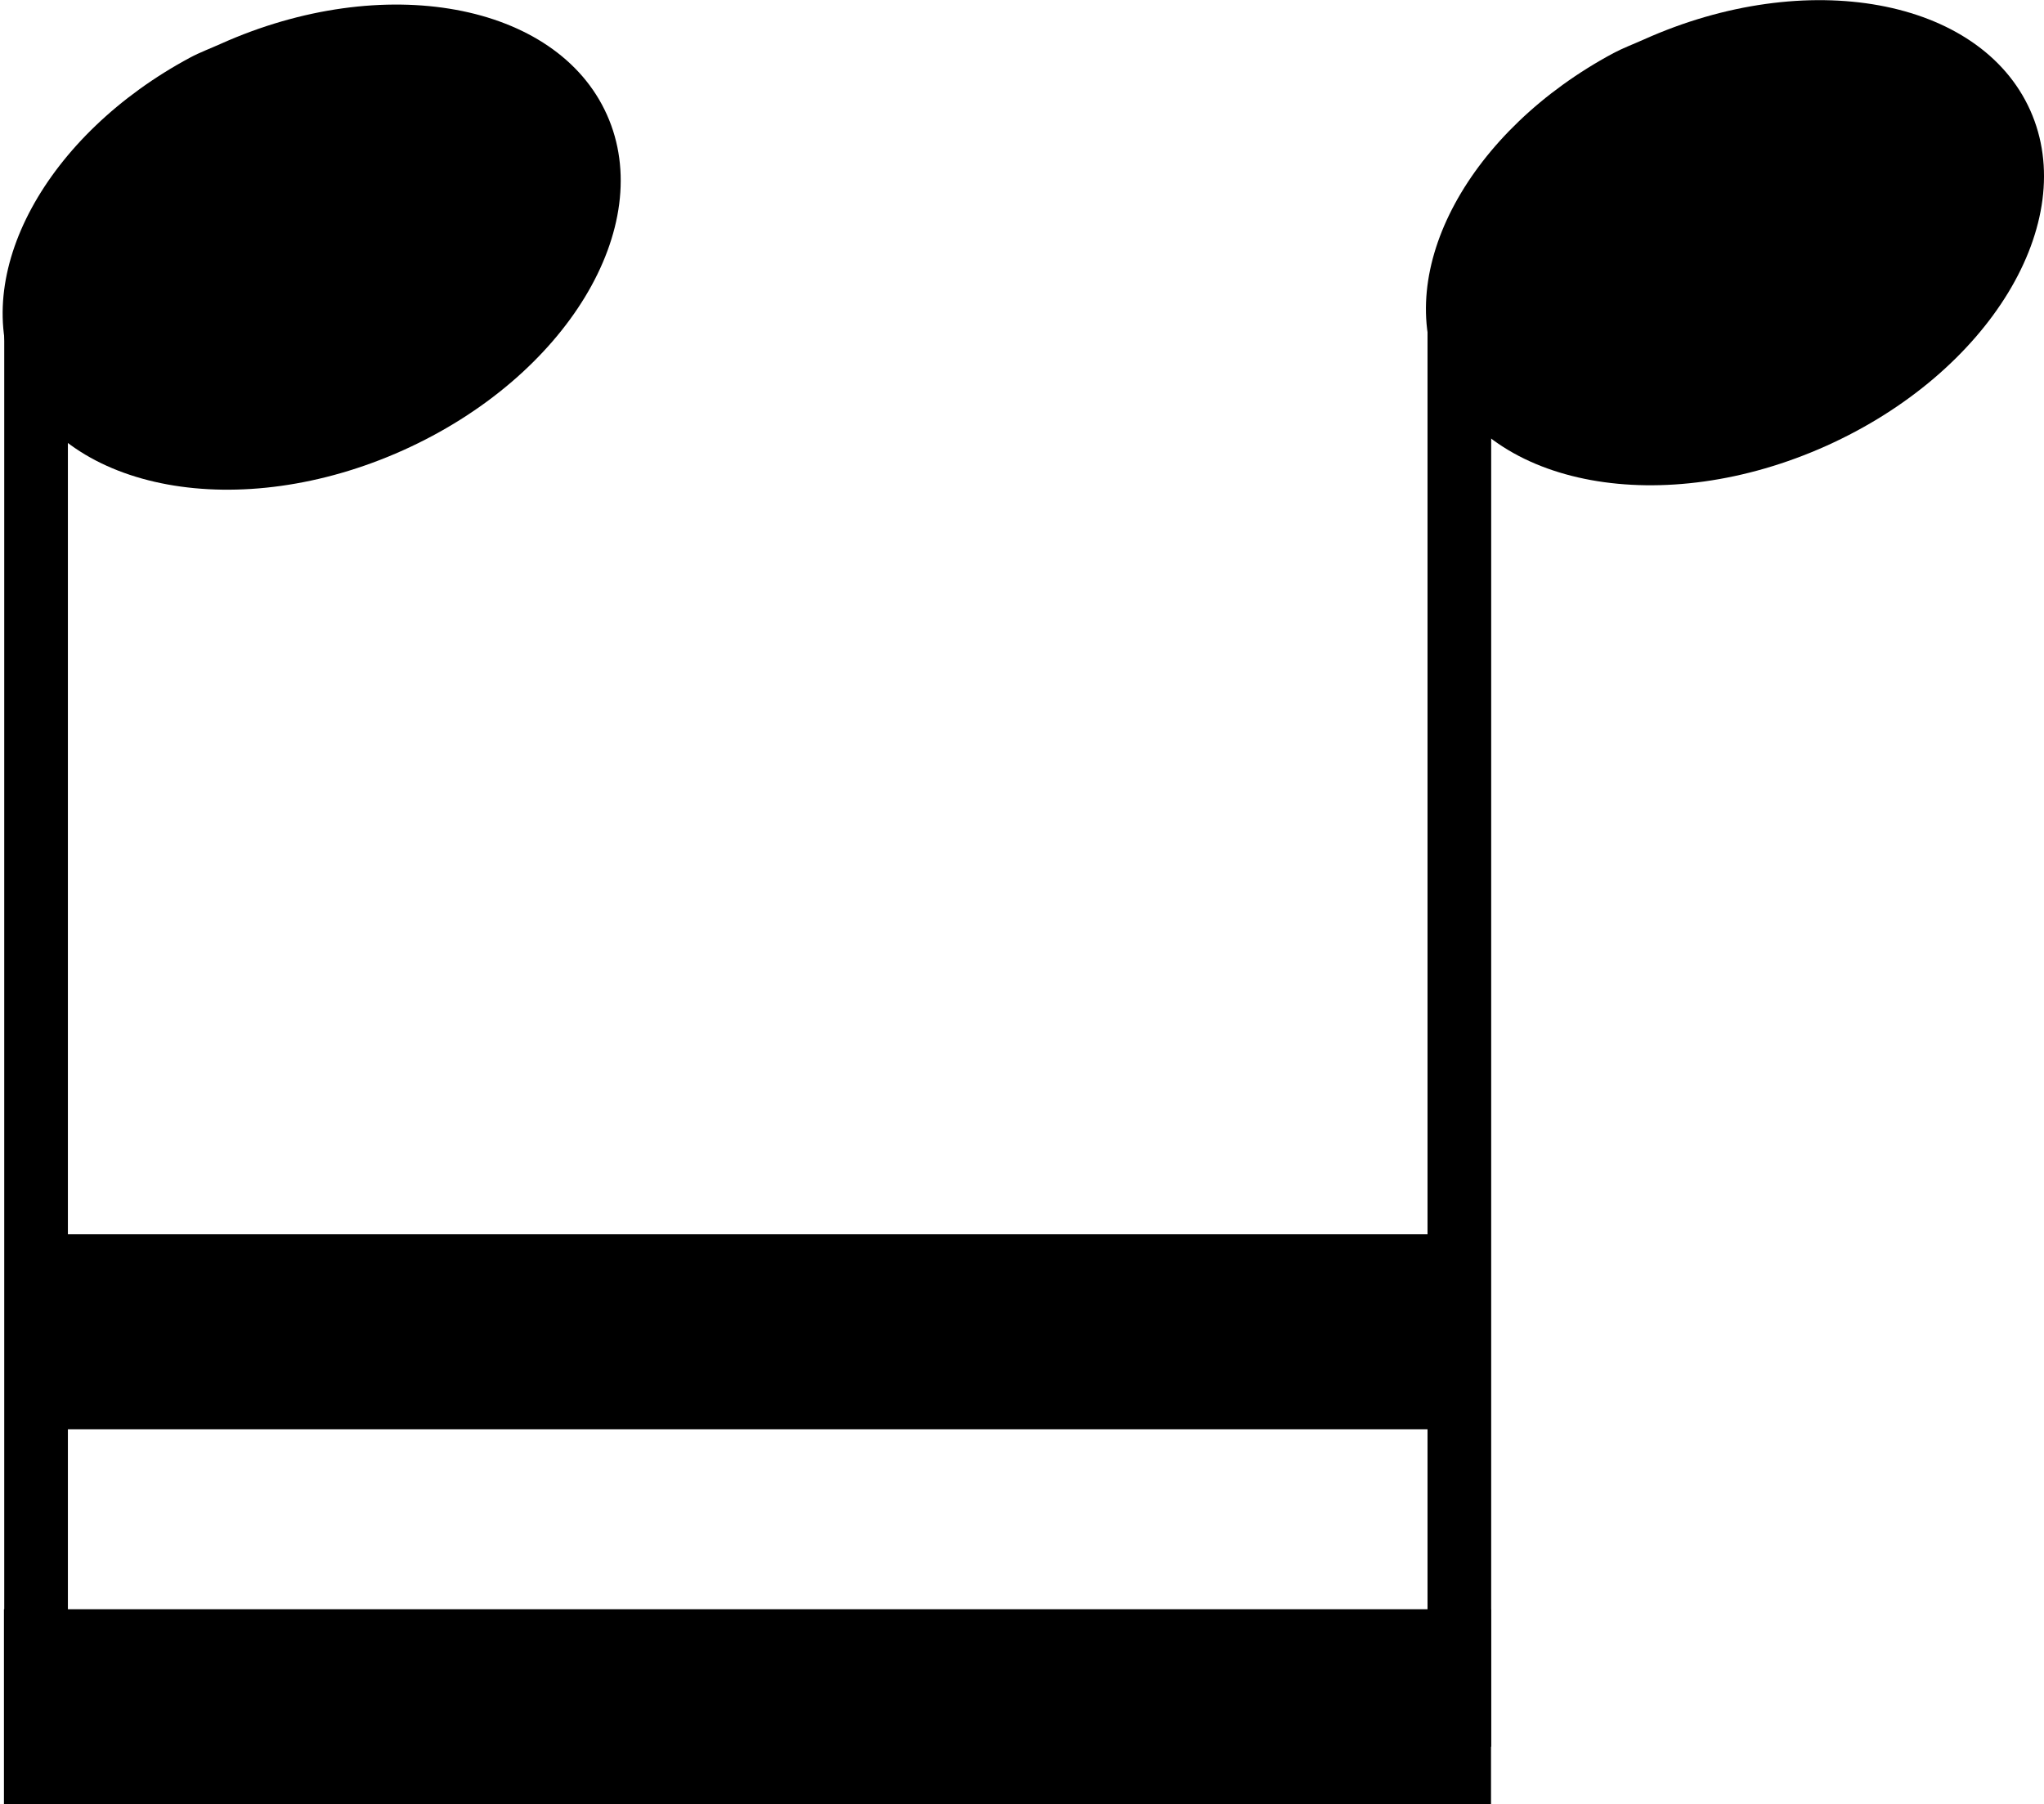 <?xml version="1.0" encoding="UTF-8" standalone="no"?>
<!-- Created with Inkscape (http://www.inkscape.org/) -->
<svg
   xmlns:dc="http://purl.org/dc/elements/1.1/"
   xmlns:cc="http://web.resource.org/cc/"
   xmlns:rdf="http://www.w3.org/1999/02/22-rdf-syntax-ns#"
   xmlns:svg="http://www.w3.org/2000/svg"
   xmlns="http://www.w3.org/2000/svg"
   xmlns:sodipodi="http://sodipodi.sourceforge.net/DTD/sodipodi-0.dtd"
   xmlns:inkscape="http://www.inkscape.org/namespaces/inkscape"
   id="svg1487"
   sodipodi:version="0.32"
   inkscape:version="0.45"
   width="48.17"
   height="42.53"
   sodipodi:docbase="/home/francisco/Desktop/svg"
   sodipodi:docname="Figure_rythmique_deux_double_croches_lien_bas.svg"
   version="1.0"
   inkscape:output_extension="org.inkscape.output.svg.inkscape"
   sodipodi:modified="true">
  <defs
     id="defs1490" />
  <sodipodi:namedview
     inkscape:window-height="768"
     inkscape:window-width="1024"
     inkscape:pageshadow="2"
     inkscape:pageopacity="0.0"
     borderopacity="1.0"
     bordercolor="#666666"
     pagecolor="#ffffff"
     id="base"
     inkscape:zoom="5.6862552"
     inkscape:cx="27.792278"
     inkscape:cy="2.4709495"
     inkscape:window-x="0"
     inkscape:window-y="0"
     inkscape:current-layer="svg1487" />
  <g
     id="g13863">
    <path
       sodipodi:nodetypes="cssssc"
       id="path15722"
       d="M 4.483,1.356 C 1.087,3.176 -0.723,6.471 0.39,8.949 C 1.578,11.593 5.657,12.339 9.497,10.615 C 13.337,8.89 15.489,5.345 14.302,2.702 C 13.115,0.058 9.035,-0.688 5.195,1.036 C 4.955,1.144 4.709,1.235 4.483,1.356 z "
       style="fill:#000000;fill-opacity:1;fill-rule:evenodd;stroke:none;stroke-width:0.2;stroke-miterlimit:4;stroke-dashoffset:0;stroke-opacity:1" />
    <path
       sodipodi:nodetypes="cc"
       id="path15724"
       d="M 0.85,7.69 L 0.85,41.277"
       style="fill:none;fill-opacity:0.75;fill-rule:evenodd;stroke:#000000;stroke-width:1.5;stroke-linecap:butt;stroke-linejoin:miter;stroke-miterlimit:4;stroke-dasharray:none;stroke-opacity:1" />
    <path
       sodipodi:nodetypes="cssssc"
       id="path15740"
       d="M 38.024,1.252 C 34.629,3.072 32.819,6.367 33.932,8.845 C 35.119,11.489 39.199,12.235 43.039,10.51 C 46.878,8.786 49.031,5.241 47.844,2.597 C 46.656,-0.046 42.577,-0.792 38.737,0.932 C 38.497,1.04 38.251,1.131 38.024,1.252 z "
       style="fill:#000000;fill-opacity:1;fill-rule:evenodd;stroke:none;stroke-width:0.2;stroke-miterlimit:4;stroke-dashoffset:0;stroke-opacity:1" />
    <path
       sodipodi:nodetypes="cc"
       id="path15742"
       d="M 34.392,7.586 L 34.392,41.173"
       style="fill:none;fill-opacity:0.75;fill-rule:evenodd;stroke:#000000;stroke-width:1.5;stroke-linecap:butt;stroke-linejoin:miter;stroke-miterlimit:4;stroke-dasharray:none;stroke-opacity:1" />
    <rect
       y="29.095"
       x="0.229"
       height="4.596"
       width="34.648"
       id="rect15744"
       style="fill:#000000;fill-opacity:1;fill-rule:evenodd;stroke:none;stroke-width:0.5;stroke-miterlimit:4;stroke-dasharray:none;stroke-dashoffset:0;stroke-opacity:1" />
    <rect
       y="37.934"
       x="0.093"
       height="4.596"
       width="35.045"
       id="rect15746"
       style="fill:#000000;fill-opacity:1;fill-rule:evenodd;stroke:none;stroke-width:0.5;stroke-miterlimit:4;stroke-dasharray:none;stroke-dashoffset:0;stroke-opacity:1" />
  </g>
</svg>

